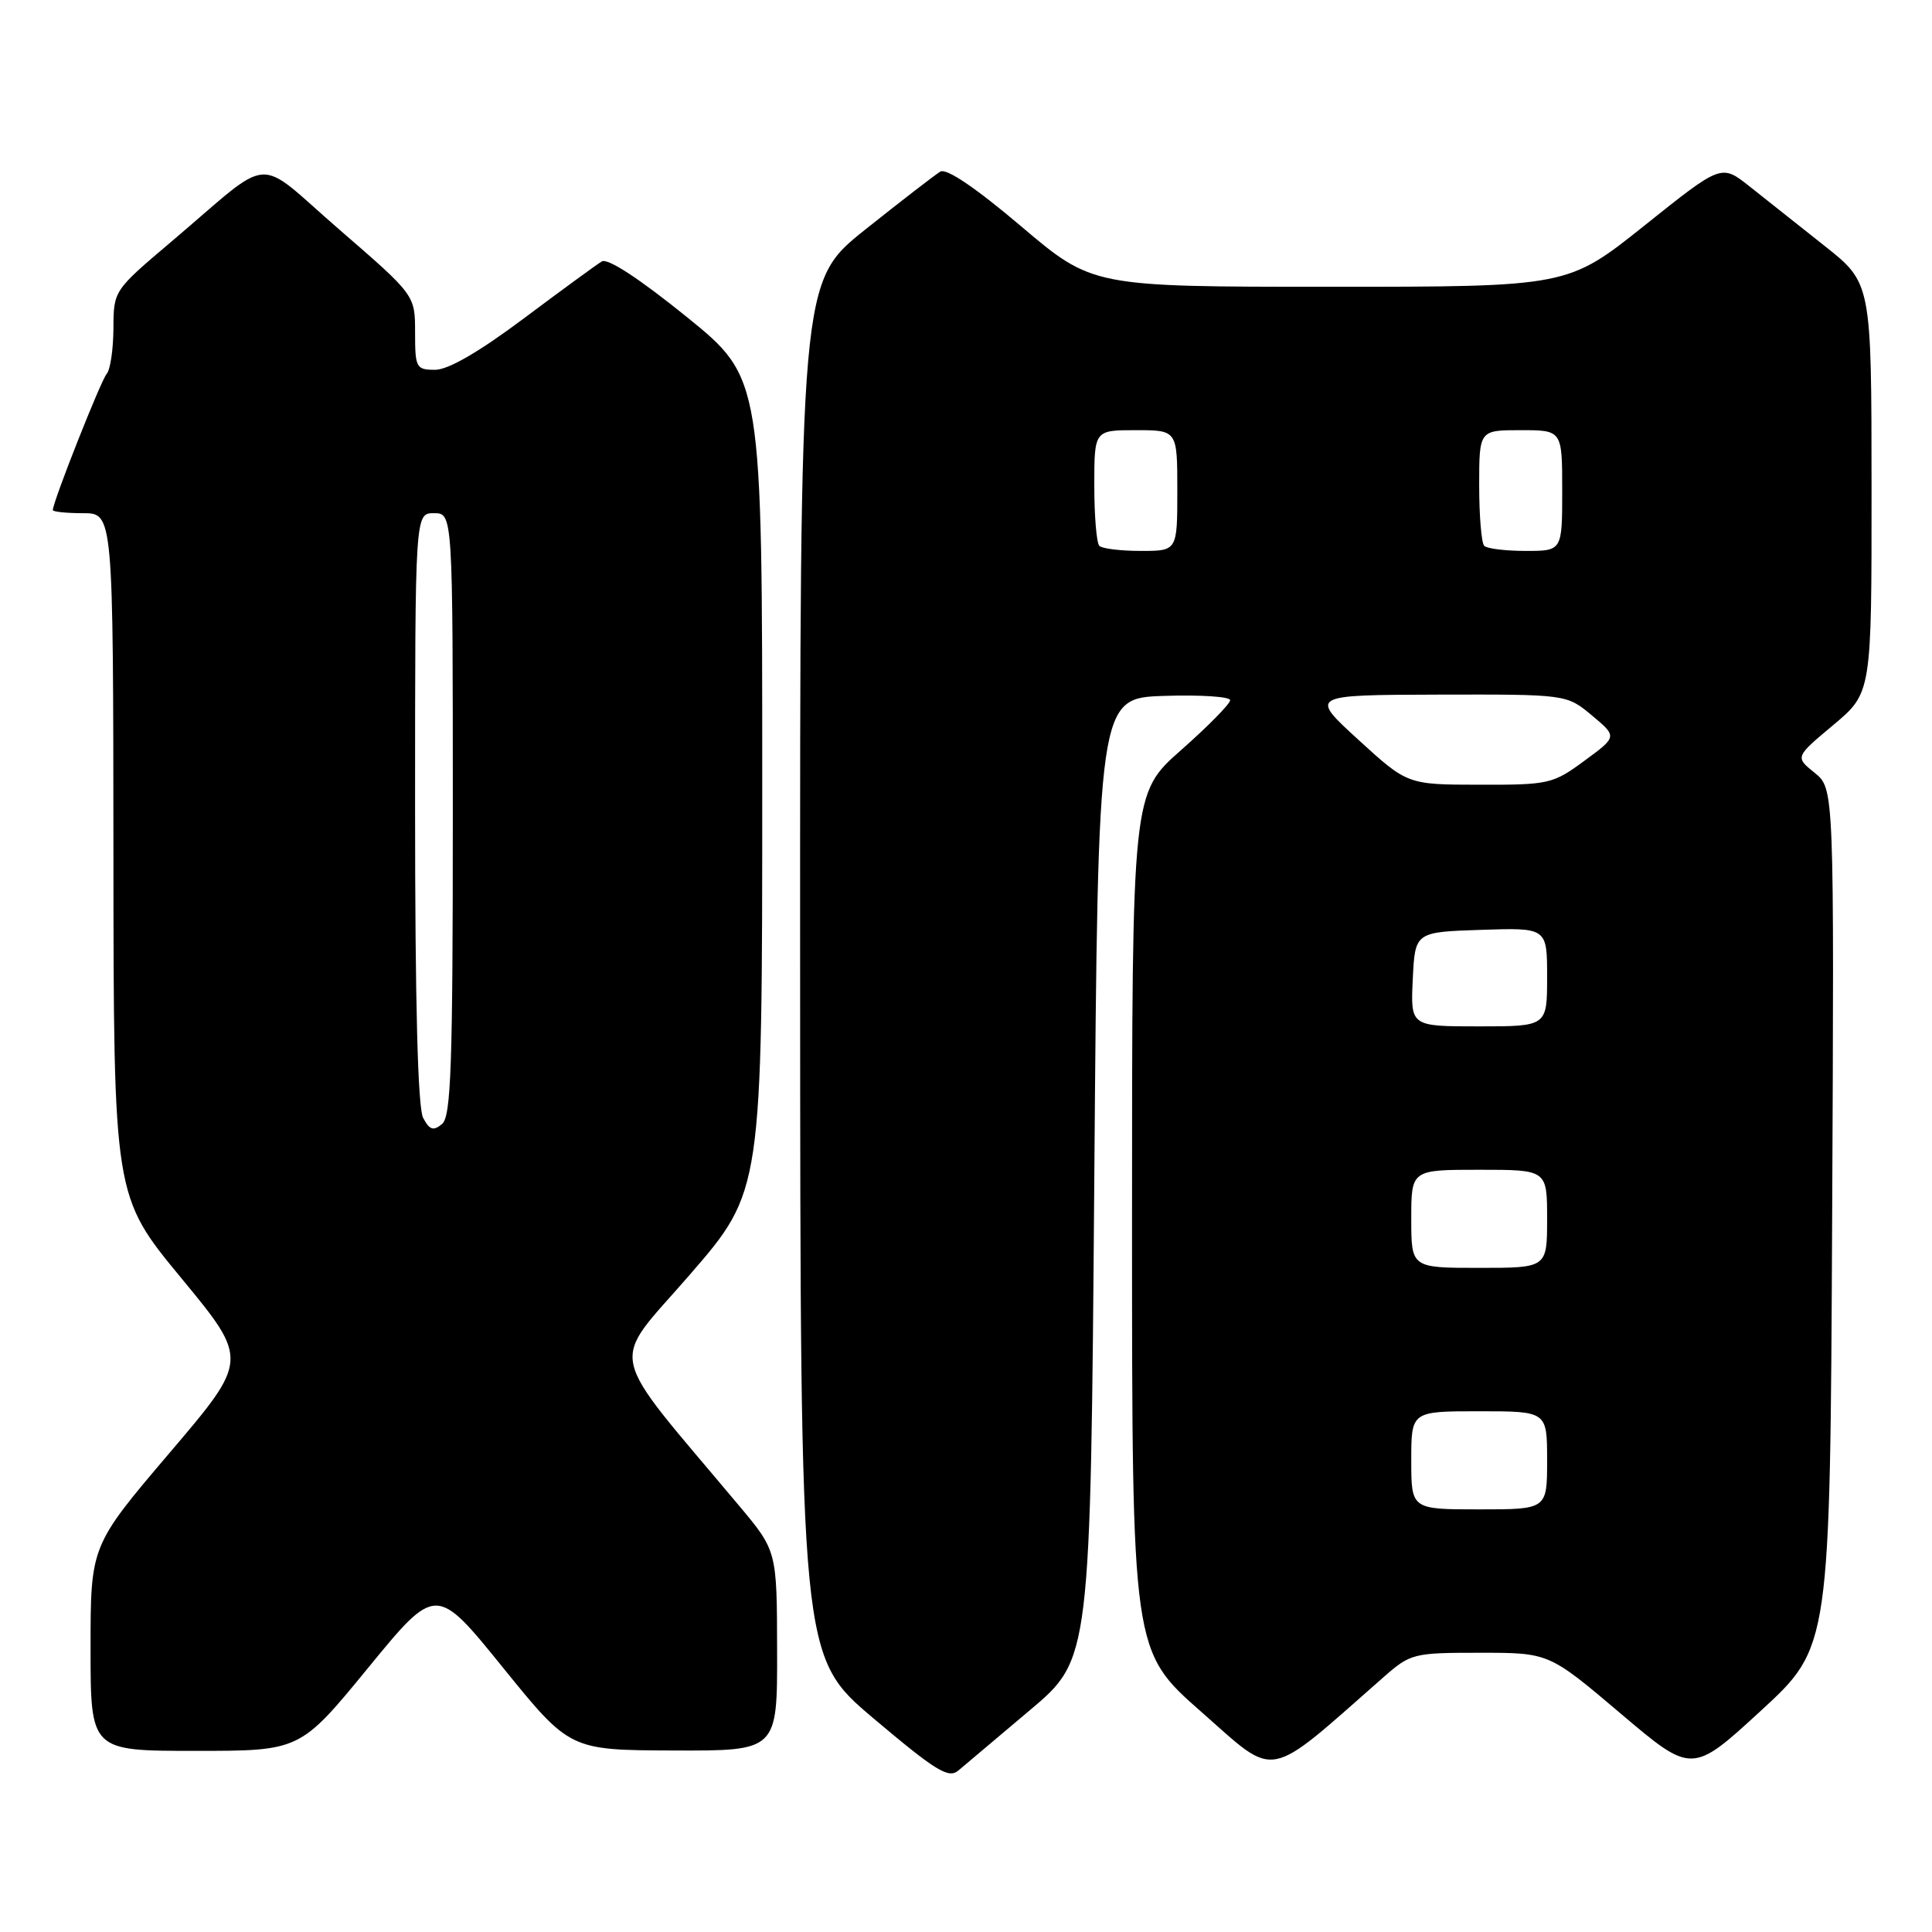 <?xml version="1.0" encoding="UTF-8" standalone="no"?>
<!DOCTYPE svg PUBLIC "-//W3C//DTD SVG 1.1//EN" "http://www.w3.org/Graphics/SVG/1.1/DTD/svg11.dtd" >
<svg xmlns="http://www.w3.org/2000/svg" xmlns:xlink="http://www.w3.org/1999/xlink" version="1.1" viewBox="0 0 256 256">
 <g >
 <path fill="currentColor"
d=" M 136.50 226.58 C 144.50 219.83 144.50 219.83 145.00 156.17 C 145.50 92.50 145.50 92.50 154.25 92.21 C 159.06 92.05 163.00 92.31 163.00 92.78 C 163.00 93.26 160.08 96.23 156.50 99.39 C 150.00 105.13 150.00 105.13 150.00 161.95 C 150.00 218.76 150.00 218.76 159.19 226.84 C 169.32 235.75 167.56 236.09 183.25 222.30 C 186.91 219.08 187.24 219.00 196.12 219.00 C 205.24 219.00 205.24 219.00 214.72 227.03 C 224.20 235.07 224.20 235.07 233.35 226.66 C 242.50 218.24 242.50 218.24 242.77 161.37 C 243.04 104.50 243.04 104.50 240.45 102.40 C 237.85 100.31 237.85 100.31 242.93 96.06 C 248.00 91.81 248.00 91.81 247.99 64.66 C 247.98 37.50 247.98 37.50 241.74 32.56 C 238.31 29.84 233.83 26.30 231.80 24.68 C 228.09 21.74 228.09 21.74 217.92 29.87 C 207.74 38.00 207.74 38.00 176.25 38.00 C 144.76 38.00 144.76 38.00 135.31 29.99 C 129.25 24.86 125.40 22.25 124.59 22.74 C 123.90 23.16 119.43 26.61 114.66 30.41 C 106.00 37.32 106.00 37.32 106.02 128.41 C 106.05 219.50 106.05 219.50 115.75 227.70 C 124.00 234.66 125.68 235.70 126.98 234.61 C 127.82 233.90 132.10 230.28 136.50 226.58 Z  M 48.77 221.01 C 57.78 210.01 57.78 210.01 66.64 220.96 C 75.50 231.90 75.50 231.90 89.25 231.95 C 103.00 232.00 103.00 232.00 102.97 218.75 C 102.95 205.50 102.95 205.50 97.92 199.50 C 80.02 178.14 80.69 181.27 91.39 168.92 C 101.00 157.83 101.00 157.83 101.00 103.97 C 101.00 50.10 101.00 50.10 90.99 41.99 C 84.72 36.92 80.52 34.17 79.74 34.64 C 79.06 35.05 74.41 38.45 69.41 42.19 C 63.50 46.62 59.39 49.00 57.66 49.00 C 55.14 49.00 55.00 48.74 55.00 44.06 C 55.00 39.11 55.00 39.11 45.02 30.47 C 33.54 20.53 36.51 20.33 22.73 32.00 C 15.05 38.50 15.05 38.50 15.03 43.55 C 15.01 46.33 14.61 49.03 14.13 49.55 C 13.38 50.38 7.00 66.50 7.00 67.59 C 7.00 67.81 8.80 68.00 11.00 68.00 C 15.00 68.00 15.00 68.00 15.03 113.25 C 15.06 158.50 15.06 158.50 24.01 169.34 C 32.96 180.19 32.96 180.19 22.48 192.50 C 12.00 204.82 12.00 204.82 12.00 218.41 C 12.00 232.00 12.00 232.00 25.88 232.00 C 39.76 232.00 39.76 232.00 48.77 221.01 Z  M 187.00 193.50 C 187.00 187.00 187.00 187.00 196.00 187.00 C 205.00 187.00 205.00 187.00 205.00 193.50 C 205.00 200.00 205.00 200.00 196.00 200.00 C 187.00 200.00 187.00 200.00 187.00 193.50 Z  M 187.00 161.50 C 187.00 155.00 187.00 155.00 196.00 155.00 C 205.00 155.00 205.00 155.00 205.00 161.50 C 205.00 168.00 205.00 168.00 196.00 168.00 C 187.00 168.00 187.00 168.00 187.00 161.50 Z  M 187.20 129.75 C 187.50 123.50 187.50 123.50 196.25 123.21 C 205.00 122.92 205.00 122.92 205.00 129.46 C 205.00 136.00 205.00 136.00 195.95 136.00 C 186.90 136.00 186.90 136.00 187.20 129.75 Z  M 180.00 98.03 C 173.50 92.09 173.50 92.09 190.54 92.04 C 207.58 92.00 207.58 92.00 210.94 94.80 C 214.30 97.61 214.30 97.61 209.95 100.80 C 205.77 103.88 205.24 104.00 196.05 103.98 C 186.50 103.97 186.50 103.97 180.00 98.03 Z  M 145.67 72.33 C 145.30 71.97 145.00 68.37 145.00 64.33 C 145.00 57.00 145.00 57.00 150.50 57.00 C 156.00 57.00 156.00 57.00 156.00 65.00 C 156.00 73.00 156.00 73.00 151.17 73.00 C 148.51 73.00 146.03 72.70 145.67 72.33 Z  M 196.67 72.33 C 196.30 71.97 196.00 68.37 196.00 64.33 C 196.00 57.00 196.00 57.00 201.50 57.00 C 207.00 57.00 207.00 57.00 207.00 65.00 C 207.00 73.00 207.00 73.00 202.17 73.00 C 199.51 73.00 197.03 72.70 196.67 72.33 Z  M 56.07 148.13 C 55.36 146.81 55.00 132.90 55.00 107.07 C 55.00 68.00 55.00 68.00 57.50 68.00 C 60.00 68.00 60.00 68.00 60.00 107.88 C 60.00 141.24 59.77 147.95 58.57 148.94 C 57.43 149.89 56.92 149.73 56.07 148.13 Z "/>
</g>
</svg>